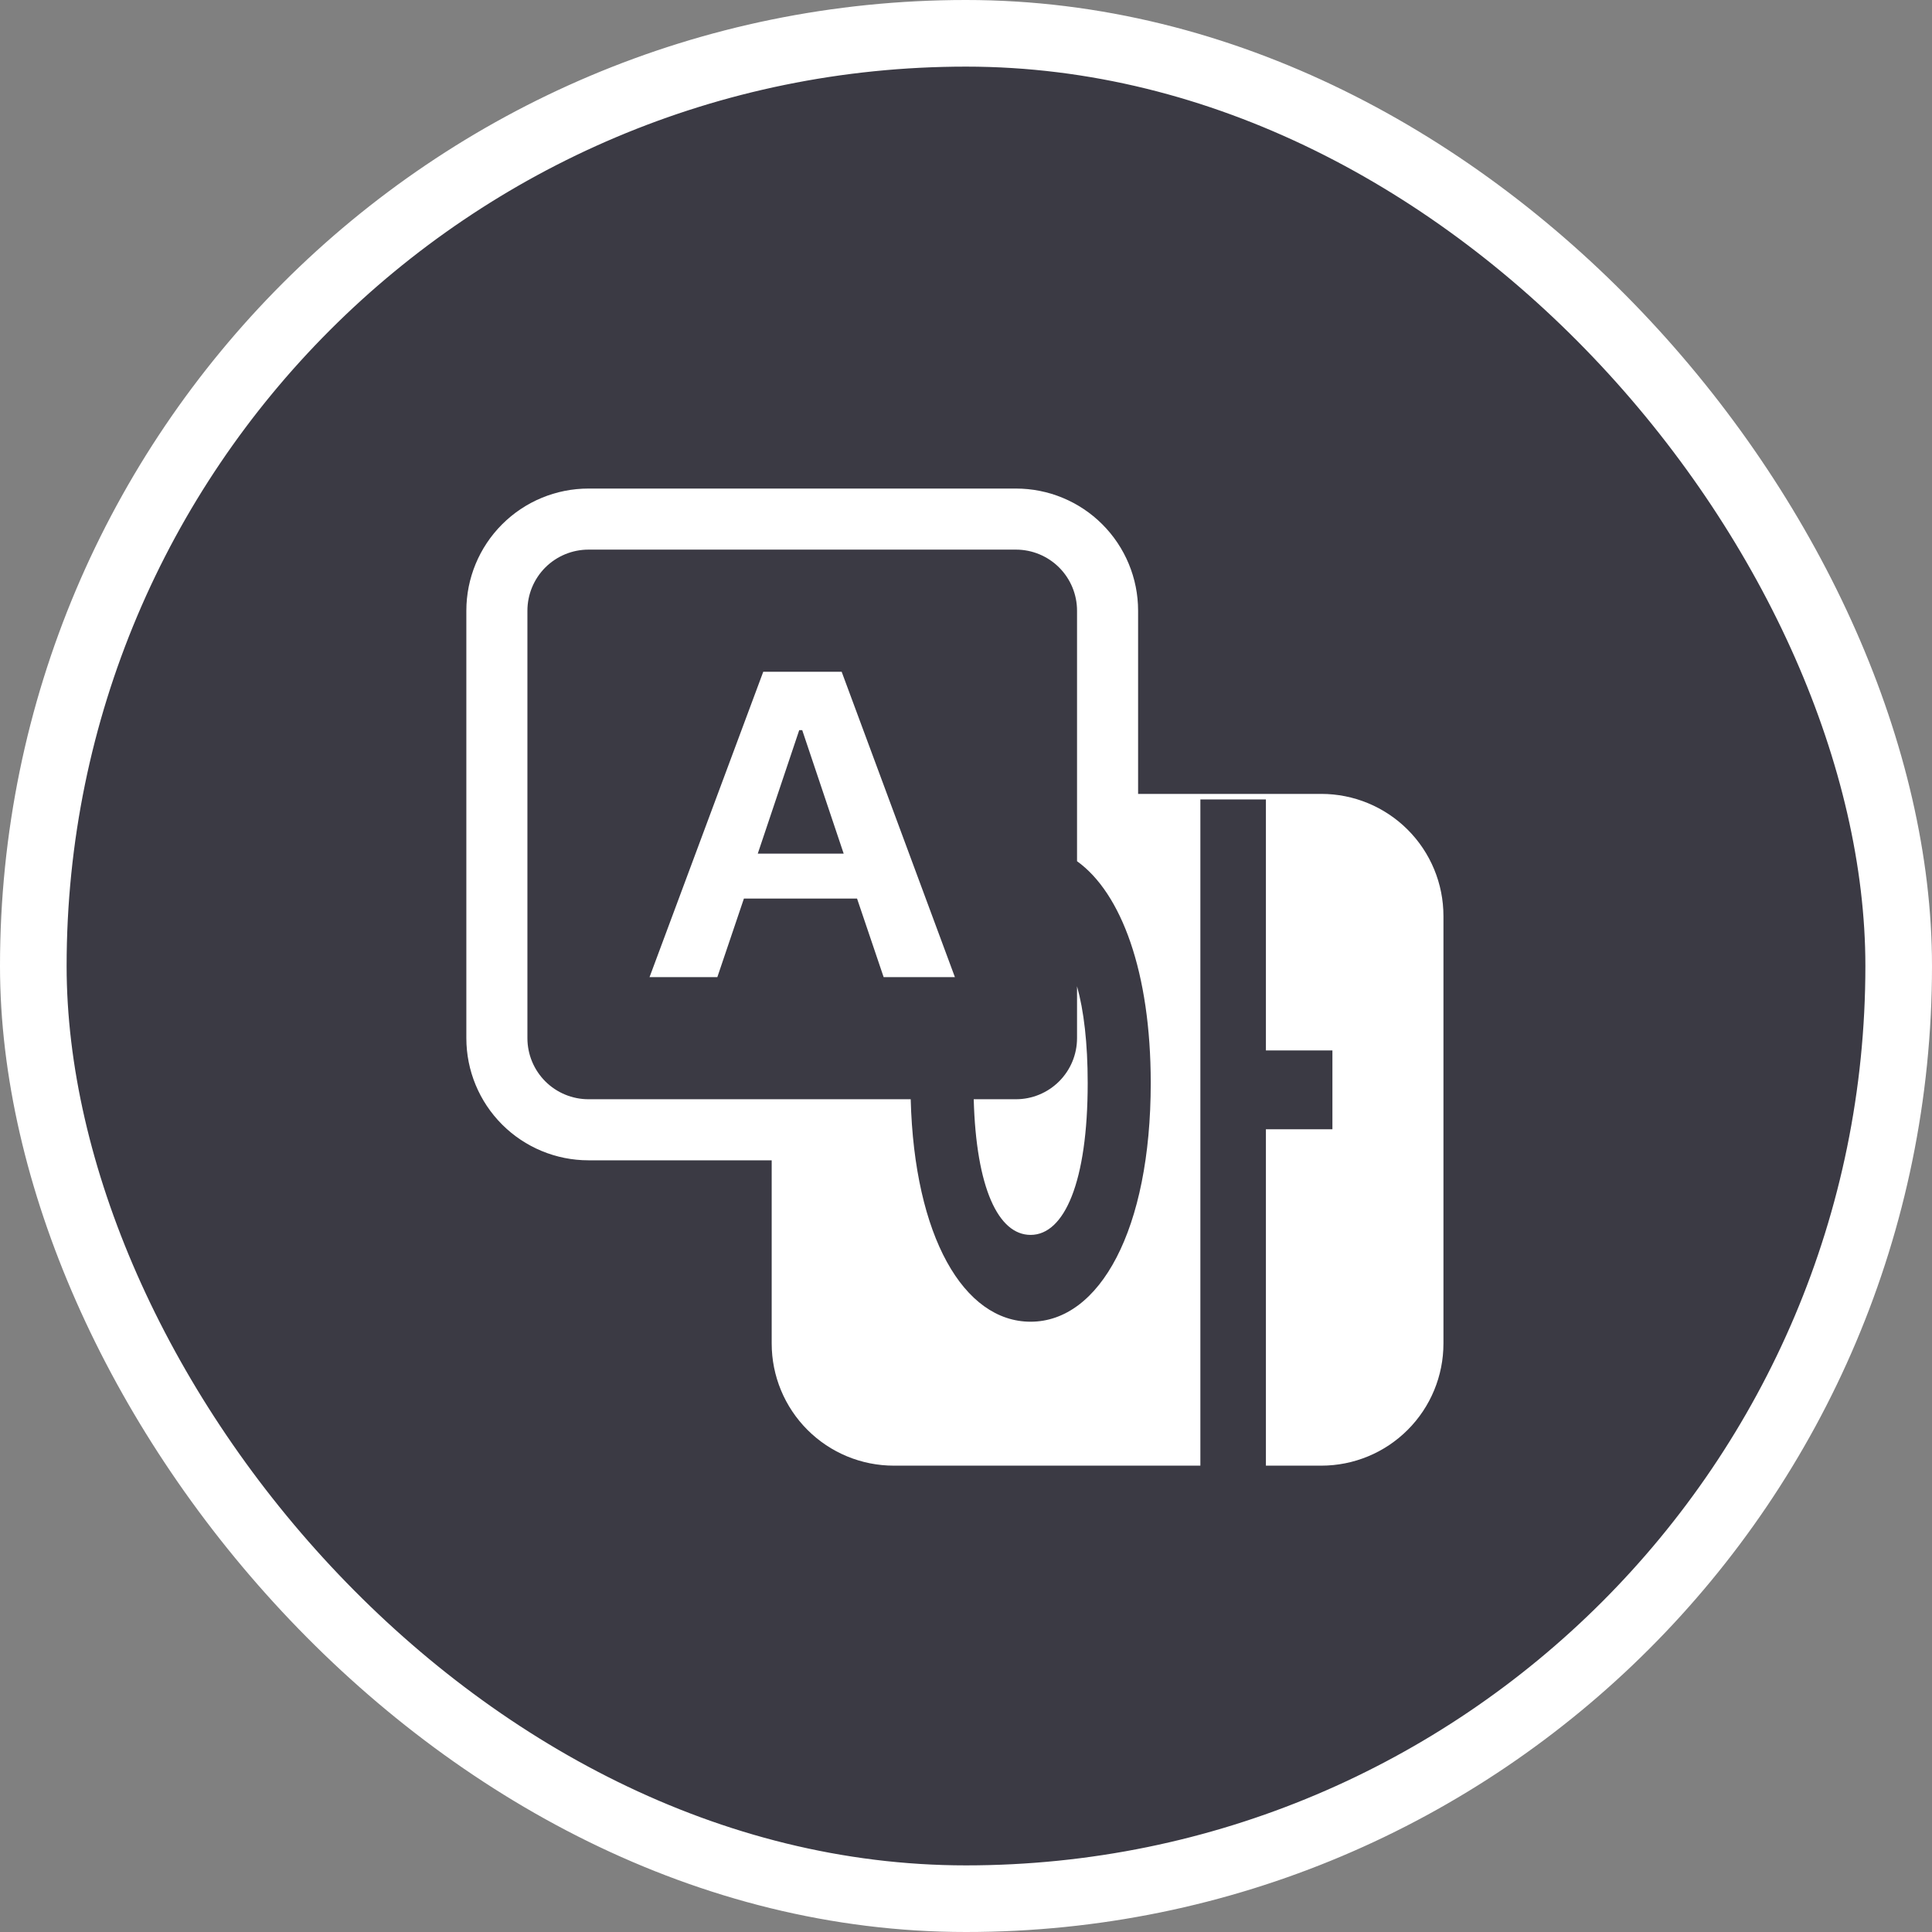 <svg width="87" height="87" viewBox="0 0 87 87" fill="none" xmlns="http://www.w3.org/2000/svg">
<rect x="0" y="0" width="87" height="87" fill="#808080" stroke="none"/>
<rect x="1.5" y="1.5" width="84" height="84" rx="42" fill="#1F1D2B" fill-opacity="0.7" stroke="white" stroke-width="3"/>
<path d="M33.499 40.464L32.303 44H29.25L34.37 30.25H37.901L43 44H39.791L38.594 40.464H33.499ZM37.992 38.44L36.125 32.879H35.99L34.123 38.44H37.995H37.992Z" fill="white"/>
<path fill-rule="evenodd" clip-rule="evenodd" d="M22.611 23.611C21.579 24.642 21 26.041 21 27.5V46.75C21 48.209 21.579 49.608 22.611 50.639C23.642 51.67 25.041 52.25 26.5 52.25H34.75V60.5C34.75 61.959 35.33 63.358 36.361 64.389C37.392 65.421 38.791 66 40.25 66H54.054V36H57.005V47.303H60V50.853H57.005V66H59.5C60.959 66 62.358 65.421 63.389 64.389C64.421 63.358 65 61.959 65 60.5V41.25C65 39.791 64.421 38.392 63.389 37.361C62.358 36.33 60.959 35.75 59.5 35.75H51.25V27.5C51.25 26.041 50.67 24.642 49.639 23.611C48.608 22.579 47.209 22 45.75 22H26.5C25.041 22 23.642 22.579 22.611 23.611ZM24.555 25.555C25.071 25.04 25.771 24.75 26.5 24.75H45.75C46.479 24.75 47.179 25.04 47.694 25.555C48.21 26.071 48.5 26.771 48.5 27.5V38.781C50.495 40.213 51.819 43.779 51.819 48.769C51.819 55.381 49.517 59.518 46.409 59.518C43.397 59.518 41.172 55.685 41.01 49.5H26.5C25.771 49.5 25.071 49.21 24.555 48.694C24.04 48.179 23.75 47.479 23.75 46.75V27.5C23.75 26.771 24.04 26.071 24.555 25.555ZM43.848 49.5C43.956 53.491 44.954 55.609 46.409 55.609C47.929 55.609 48.98 53.231 48.98 48.769C48.98 46.971 48.807 45.512 48.5 44.412V46.75C48.5 47.479 48.21 48.179 47.694 48.694C47.179 49.21 46.479 49.5 45.75 49.5H43.848Z" fill="white"/>
</svg>
